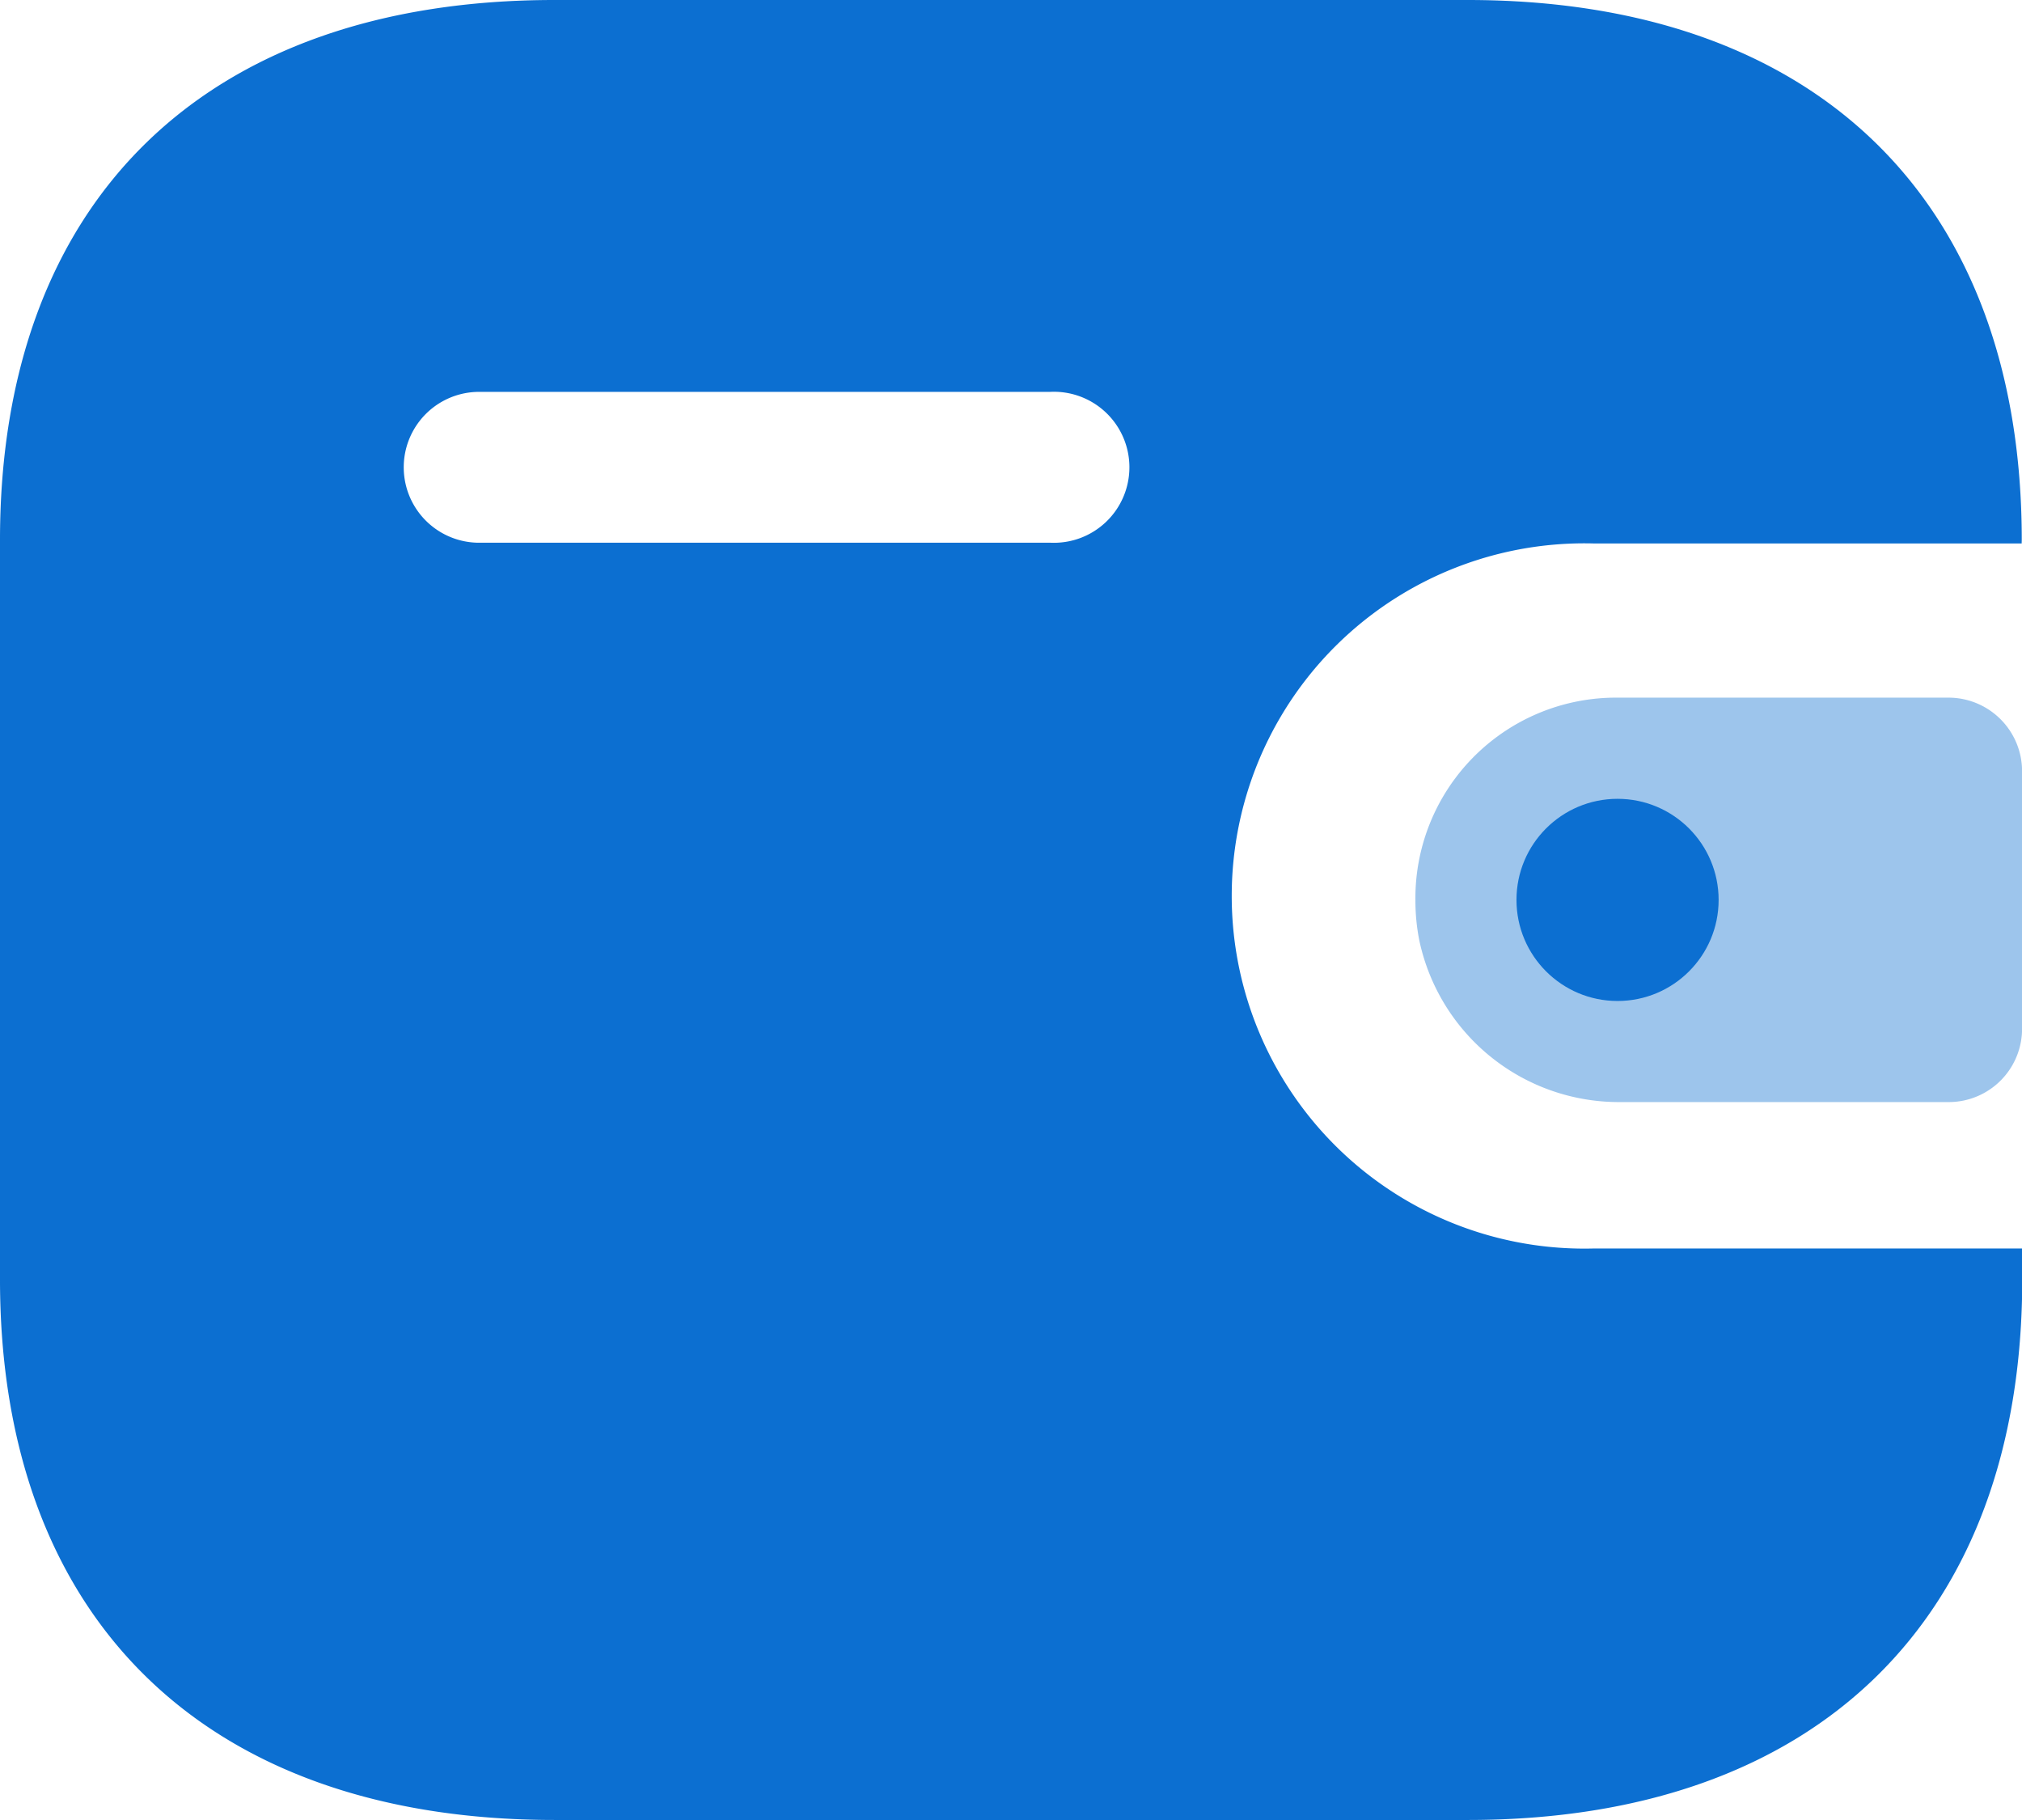 <svg xmlns="http://www.w3.org/2000/svg" width="25.467" height="22.92" viewBox="0 0 25.467 22.92">
  <g id="Group_6695" data-name="Group 6695" transform="translate(-2 -3)">
    <path id="Path_1402" data-name="Path 1402" d="M27.463,9.844H22.07a4.441,4.441,0,1,0,0,8.879h5.4v.39c0,4.278-2.593,6.807-6.981,6.807H8.983C4.593,25.92,2,23.391,2,19.113V9.8C2,5.519,4.593,3,8.983,3h11.5c4.388,0,6.981,2.519,6.981,6.8ZM8.035,9.835h7.2a.951.951,0,1,0-.009-1.9H8.035a.95.95,0,1,0,0,1.9Z" fill="#0c6fd1" fill-rule="evenodd"/>
    <path id="Path_1403" data-name="Path 1403" d="M16.048,12.952a2.57,2.57,0,0,0,2.541,2.041h4.138a.924.924,0,0,0,.914-.934V10.835a.927.927,0,0,0-.914-.935H18.491A2.527,2.527,0,0,0,16,12.46,2.593,2.593,0,0,0,16.048,12.952Z" transform="translate(3.827 1.886)" fill="#0c6fd1" opacity="0.4"/>
    <circle id="Ellipse_589" data-name="Ellipse 589" cx="1.273" cy="1.273" r="1.273" transform="translate(21.1 13.06)" fill="#0c6fd1"/>
  </g>
</svg>
